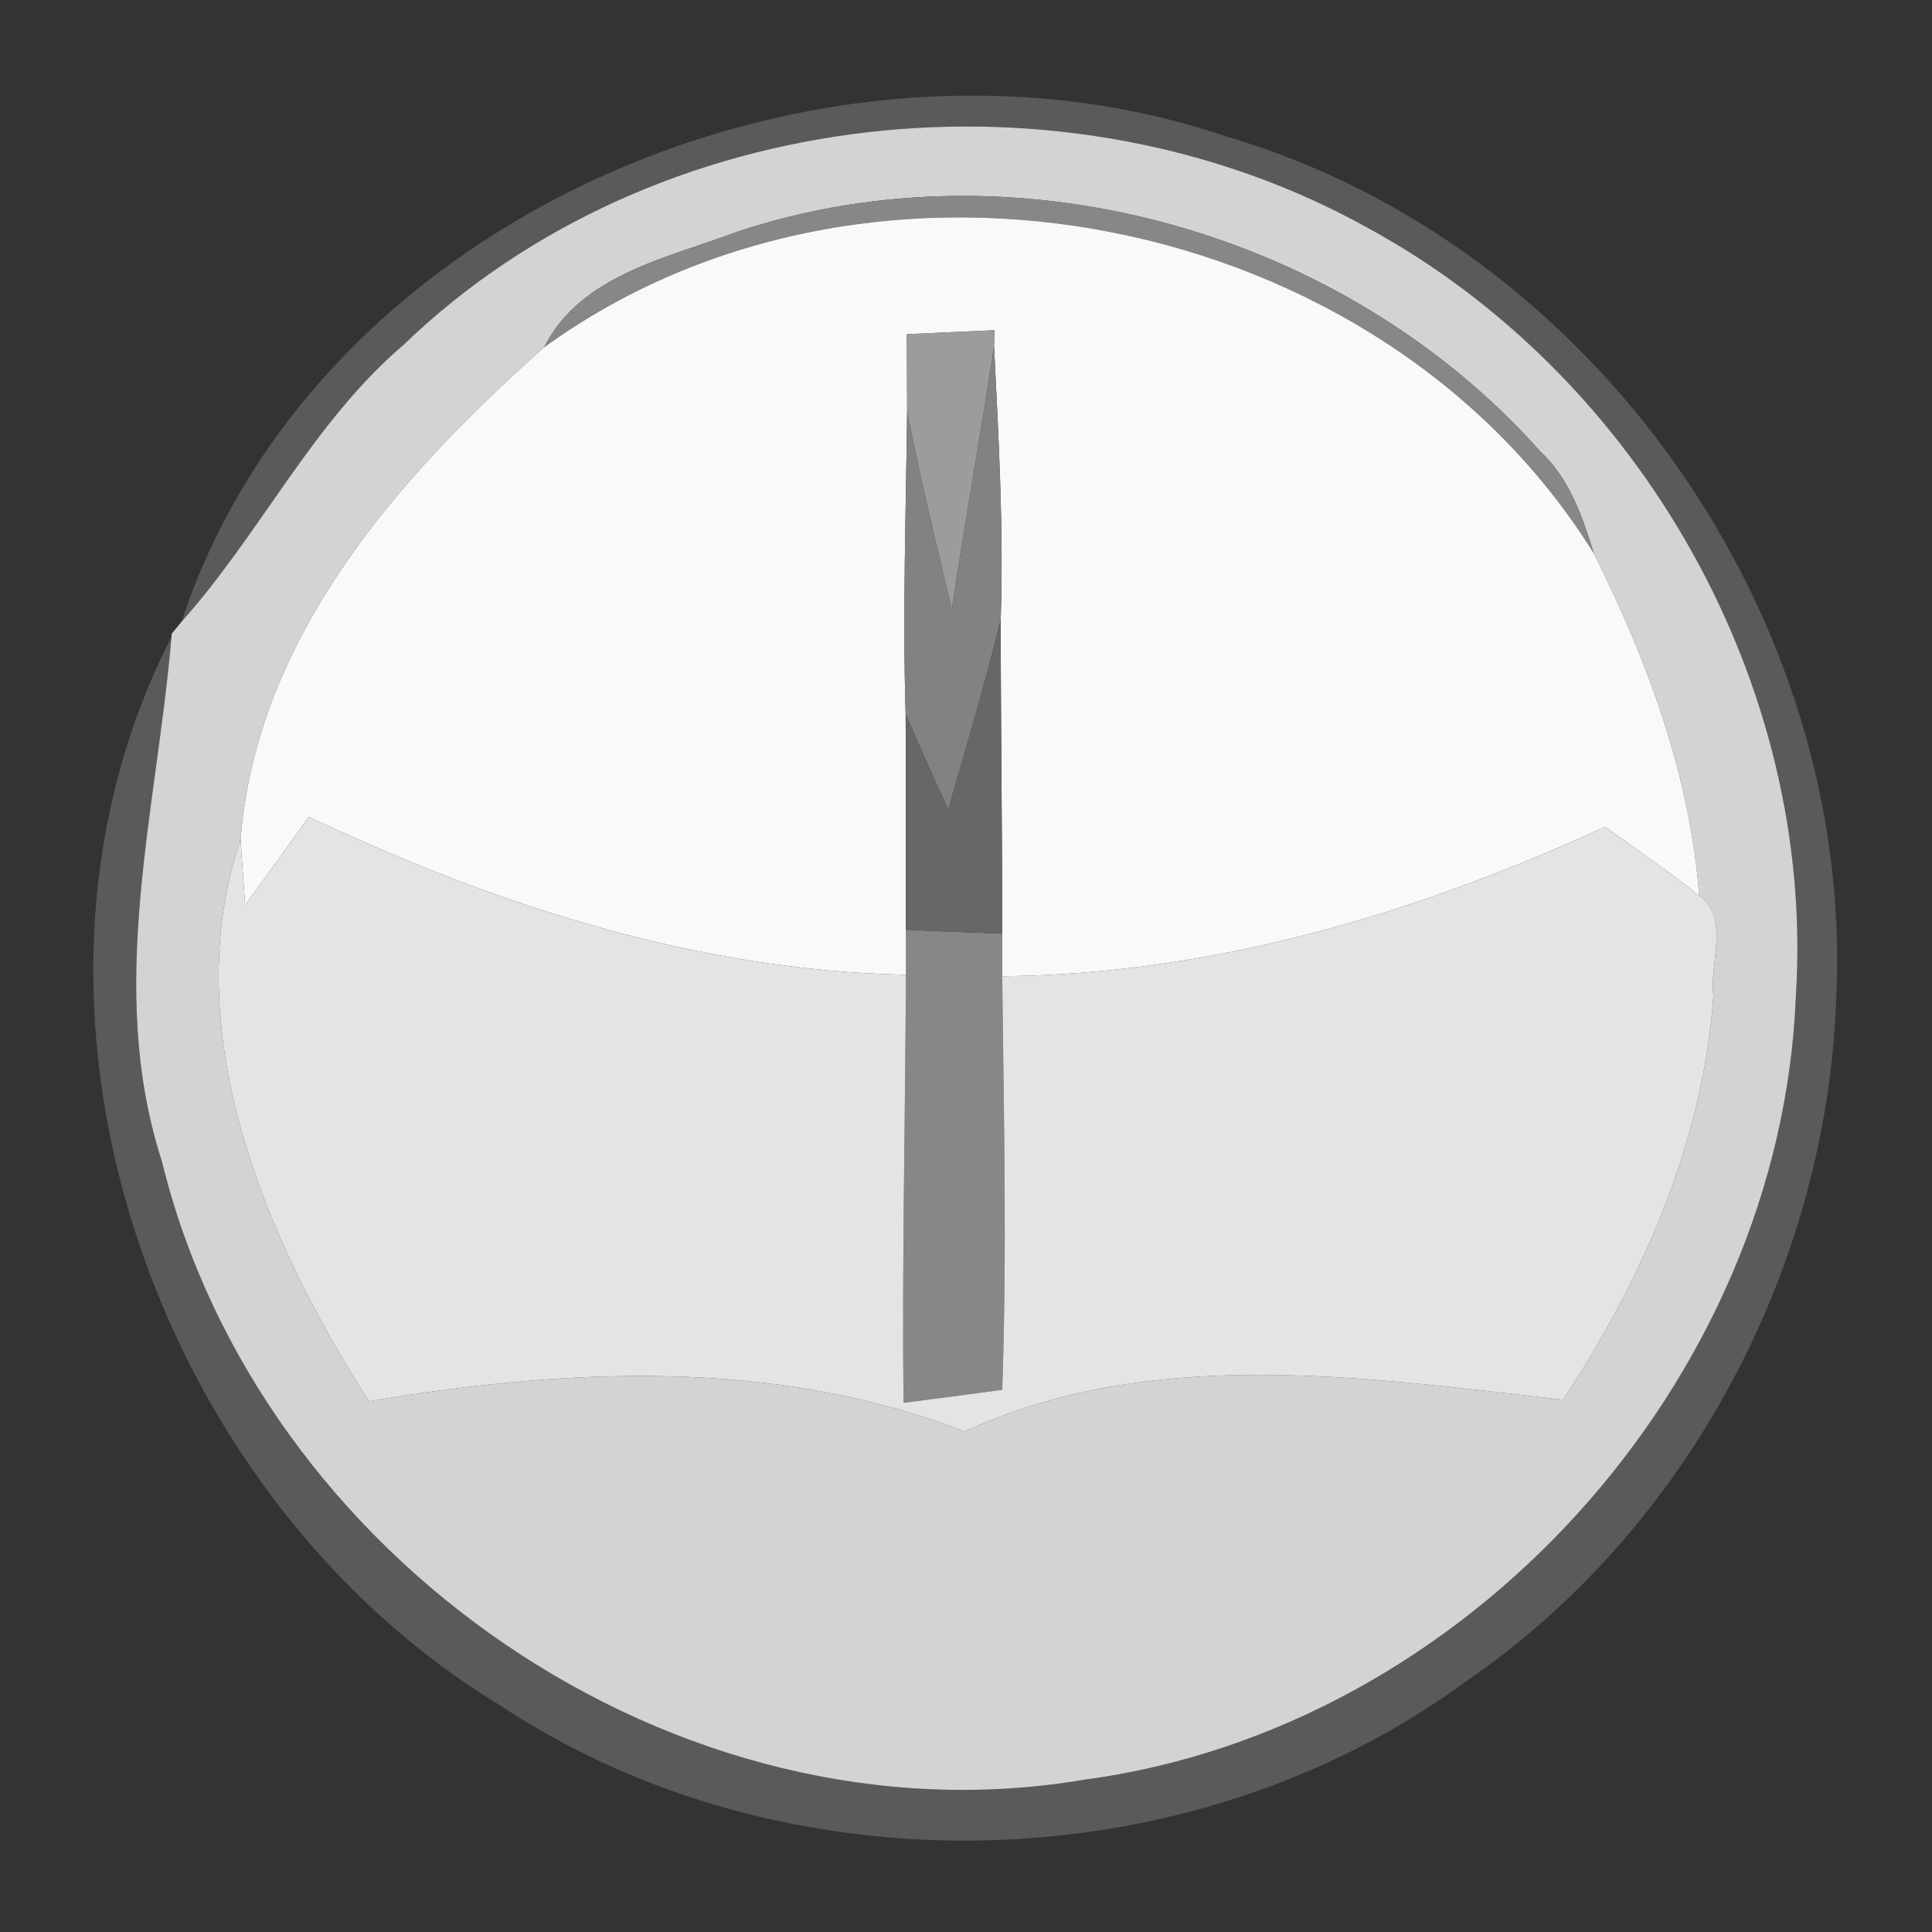<?xml version="1.0" encoding="UTF-8" ?>
<!DOCTYPE svg PUBLIC "-//W3C//DTD SVG 1.1//EN" "http://www.w3.org/Graphics/SVG/1.1/DTD/svg11.dtd">
<svg width="64pt" height="64pt" viewBox="0 0 64 64" version="1.1" xmlns="http://www.w3.org/2000/svg">
<rect x="0" y="0" width="64" height="64" fill="#333333" stroke="none"/>
<g id="#616161d9">
<path fill="#616161" opacity="0.85" d=" M 6.01 20.60 C 10.47 7.05 27.41 0.03 40.62 4.52 C 52.76 8.08 61.42 20.40 60.83 33.01 C 60.54 41.92 55.94 50.65 48.56 55.70 C 39.41 62.43 25.98 62.75 16.53 56.47 C 5.03 49.48 -0.56 33.28 5.68 21.10 C 5.19 26.86 3.51 32.75 5.36 38.46 C 8.57 51.62 22.41 61.23 35.89 58.96 C 48.58 57.28 58.99 45.77 59.49 33.00 C 60.15 22.71 54.35 12.48 45.33 7.56 C 35.31 1.97 21.70 3.39 13.37 11.42 C 10.35 14.00 8.63 17.67 6.01 20.60 Z" />
</g>
<g id="#d3d3d3ff">
<path fill="#d3d3d3" opacity="1.00" d=" M 13.37 11.42 C 21.70 3.39 35.31 1.97 45.33 7.56 C 54.35 12.48 60.15 22.71 59.49 33.00 C 58.99 45.77 48.58 57.28 35.89 58.96 C 22.41 61.23 8.57 51.62 5.36 38.46 C 3.51 32.75 5.19 26.86 5.68 21.10 L 5.69 20.99 L 6.01 20.60 C 8.63 17.67 10.35 14.00 13.37 11.42 M 24.47 7.66 C 22.16 8.54 19.24 9.08 18.02 11.51 C 13.21 15.78 8.50 21.09 7.97 27.80 C 5.82 34.12 8.79 41.06 12.22 46.42 C 18.77 45.32 25.66 44.98 31.95 47.42 C 38.16 44.56 45.22 45.63 51.78 46.37 C 54.42 42.35 56.42 37.83 56.76 32.98 C 56.61 31.96 57.33 30.39 56.29 29.67 C 55.98 25.68 54.58 21.89 52.80 18.34 C 52.42 17.11 51.99 15.85 51.02 14.95 C 44.56 7.69 33.74 4.61 24.47 7.66 Z" />
</g>
<g id="#878787ff">
<path fill="#878787" opacity="1.00" d=" M 24.47 7.66 C 33.74 4.61 44.56 7.69 51.02 14.95 C 51.99 15.85 52.42 17.11 52.80 18.34 C 45.73 6.94 28.87 3.63 18.02 11.51 C 19.24 9.08 22.16 8.54 24.47 7.66 Z" />
<path fill="#878787" opacity="1.00" d=" M 30.01 30.80 C 30.81 30.84 32.40 30.90 33.20 30.93 L 33.20 32.34 C 33.25 36.91 33.36 41.48 33.20 46.04 C 32.38 46.15 30.74 46.37 29.93 46.47 C 29.88 41.75 29.99 37.02 30.01 32.29 L 30.01 30.80 Z" />
</g>
<g id="#f9f9f9ff">
<path fill="#f9f9f9" opacity="1.00" d=" M 18.02 11.51 C 28.87 3.63 45.73 6.94 52.80 18.34 C 54.58 21.89 55.98 25.68 56.29 29.67 C 55.28 28.87 54.22 28.14 53.17 27.39 C 46.88 30.28 40.17 32.27 33.20 32.34 L 33.20 30.93 C 33.20 27.46 33.15 24.00 33.15 20.53 C 33.25 17.51 33.08 14.49 32.93 11.48 L 32.94 10.94 C 32.22 10.97 30.77 11.04 30.04 11.07 C 30.04 11.71 30.05 12.97 30.05 13.61 C 30.01 16.95 29.90 20.30 30.00 23.65 C 30.02 26.04 30.00 28.42 30.01 30.80 L 30.01 32.29 C 23.08 32.15 16.45 29.99 10.23 27.06 C 9.53 28.03 8.83 29.01 8.12 29.98 C 8.08 29.44 8.00 28.35 7.97 27.80 C 8.50 21.09 13.21 15.78 18.02 11.51 Z" />
</g>
<g id="#9c9c9cff">
<path fill="#9c9c9c" opacity="1.00" d=" M 30.04 11.07 C 30.77 11.04 32.22 10.97 32.94 10.94 L 32.93 11.48 C 32.48 14.38 31.97 17.27 31.53 20.18 C 31.01 17.99 30.47 15.81 30.05 13.61 C 30.05 12.97 30.04 11.71 30.04 11.07 Z" />
</g>
<g id="#828282ff">
<path fill="#828282" opacity="1.00" d=" M 31.53 20.18 C 31.97 17.27 32.48 14.38 32.93 11.48 C 33.08 14.49 33.25 17.51 33.15 20.53 C 32.63 22.64 32.02 24.72 31.41 26.81 C 30.93 25.76 30.45 24.71 30.00 23.65 C 29.90 20.30 30.01 16.95 30.05 13.61 C 30.47 15.81 31.01 17.99 31.53 20.18 Z" />
</g>
<g id="#676767ff">
<path fill="#676767" opacity="1.00" d=" M 31.41 26.81 C 32.02 24.72 32.63 22.64 33.15 20.53 C 33.15 24.00 33.20 27.46 33.20 30.93 C 32.40 30.90 30.81 30.84 30.01 30.80 C 30.00 28.42 30.02 26.04 30.00 23.65 C 30.45 24.71 30.93 25.76 31.41 26.81 Z" />
</g>
<g id="#e4e4e4ff">
<path fill="#e4e4e4" opacity="1.00" d=" M 8.12 29.98 C 8.83 29.01 9.53 28.03 10.23 27.06 C 16.45 29.99 23.08 32.15 30.01 32.29 C 29.99 37.02 29.88 41.75 29.93 46.47 C 30.74 46.37 32.38 46.15 33.20 46.04 C 33.36 41.48 33.25 36.91 33.20 32.34 C 40.17 32.27 46.88 30.28 53.17 27.39 C 54.22 28.14 55.28 28.87 56.29 29.67 C 57.33 30.39 56.61 31.96 56.76 32.98 C 56.42 37.83 54.42 42.35 51.78 46.37 C 45.22 45.63 38.16 44.56 31.95 47.42 C 25.66 44.98 18.77 45.32 12.22 46.42 C 8.79 41.06 5.82 34.12 7.97 27.80 C 8.00 28.35 8.08 29.44 8.12 29.98 Z" />
</g>
</svg>
